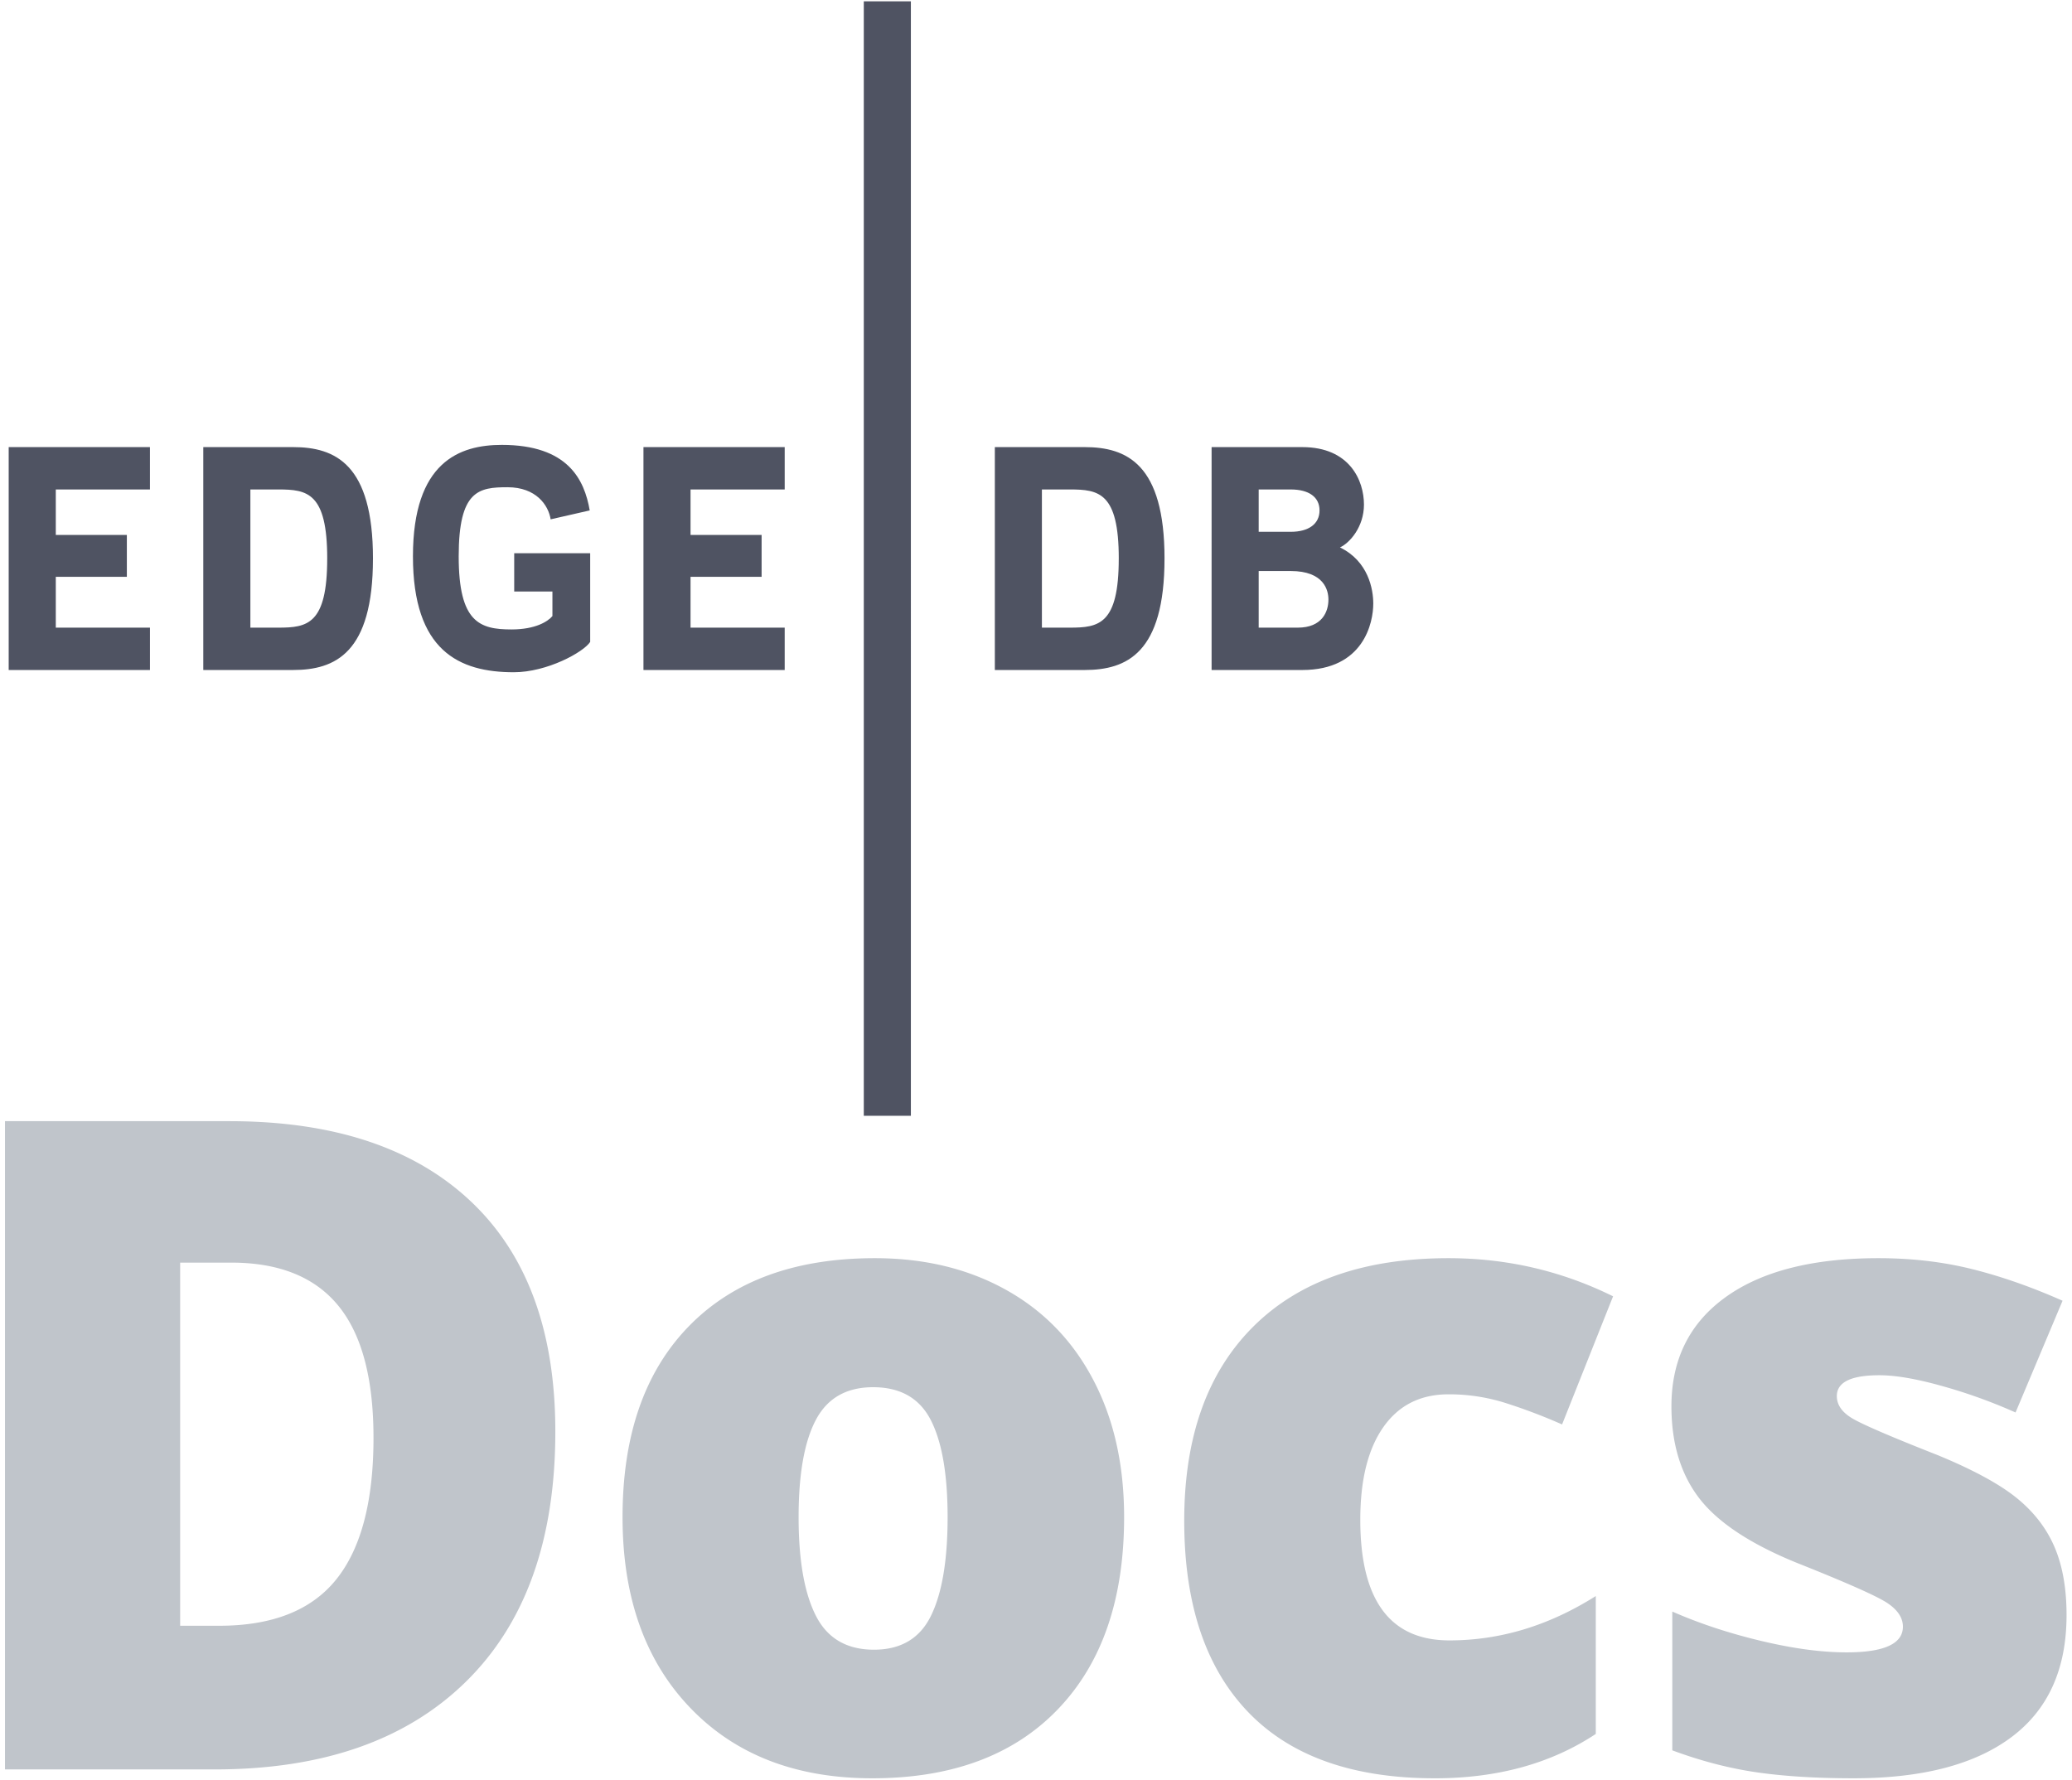 <svg width="135" height="116" viewBox="0 0 135 116" xmlns="http://www.w3.org/2000/svg">
<path d="M36.182 93.286c0 7.05-1.94 12.482-5.822 16.296s-9.338 5.72-16.368 5.72H.325V73.06h14.62c6.78 0 12.015 1.734 15.704 5.201 3.688 3.467 5.533 8.476 5.533 15.025zm-11.847.404c0-3.872-.765-6.742-2.297-8.61-1.53-1.868-3.857-2.803-6.977-2.803h-3.323v23.664h2.543c3.467 0 6.01-1.006 7.627-3.02 1.618-2.012 2.427-5.09 2.427-9.23zm48.906 5.172c0 5.355-1.44 9.53-4.32 12.525-2.88 2.996-6.91 4.493-12.092 4.493-4.97 0-8.923-1.53-11.86-4.594-2.938-3.062-4.407-7.204-4.407-12.424 0-5.336 1.44-9.482 4.32-12.438 2.88-2.957 6.92-4.436 12.12-4.436 3.217 0 6.058.684 8.524 2.052 2.466 1.367 4.368 3.327 5.706 5.88 1.34 2.552 2.009 5.533 2.009 8.942zm-21.208 0c0 2.812.375 4.955 1.127 6.429.75 1.474 2.012 2.21 3.785 2.21 1.752 0 2.99-.736 3.712-2.21.723-1.474 1.084-3.617 1.084-6.429 0-2.793-.366-4.902-1.098-6.328-.732-1.425-1.984-2.138-3.756-2.138-1.734 0-2.976.708-3.727 2.124-.752 1.416-1.127 3.53-1.127 6.342zm41.45 17.018c-5.355 0-9.414-1.444-12.178-4.334-2.764-2.889-4.147-7.04-4.147-12.453 0-5.432 1.493-9.64 4.479-12.626 2.986-2.986 7.233-4.479 12.742-4.479 3.795 0 7.368.829 10.72 2.485l-3.323 8.35a36.228 36.228 0 0 0-3.785-1.43 12.188 12.188 0 0 0-3.612-.534c-1.83 0-3.246.712-4.247 2.138-1.002 1.425-1.503 3.438-1.503 6.039 0 5.239 1.936 7.859 5.808 7.859 3.313 0 6.491-.964 9.535-2.89v8.986c-2.909 1.926-6.405 2.89-10.489 2.89zm41.162-10.632c0 3.505-1.194 6.154-3.583 7.945-2.388 1.792-5.817 2.687-10.286 2.687-2.427 0-4.536-.13-6.328-.39-1.791-.26-3.62-.736-5.49-1.43v-9.044c1.754.771 3.675 1.407 5.765 1.907 2.09.501 3.953.752 5.59.752 2.447 0 3.67-.559 3.67-1.676 0-.578-.342-1.093-1.025-1.546-.684-.453-2.673-1.334-5.967-2.644-3.005-1.232-5.104-2.634-6.299-4.204-1.194-1.57-1.791-3.558-1.791-5.966 0-3.044 1.175-5.413 3.525-7.108 2.35-1.695 5.673-2.543 9.968-2.543 2.157 0 4.185.236 6.082.708 1.898.472 3.867 1.16 5.909 2.066l-3.063 7.281a34.413 34.413 0 0 0-4.767-1.719c-1.676-.472-3.044-.708-4.103-.708-1.85 0-2.774.453-2.774 1.358 0 .559.323 1.036.968 1.43.645.395 2.509 1.2 5.59 2.413 2.293.944 4.003 1.869 5.13 2.774 1.126.905 1.955 1.97 2.484 3.193.53 1.223.795 2.71.795 4.464z" fill="#C0C5CB"/>
<path d="M75.873 36.397c0 6.16-2.46 7.263-5.21 7.263h-5.845V29.135h5.846c2.75 0 5.21 1.104 5.21 7.262zm-2.98 0c0-4.299-1.303-4.502-3.184-4.502h-1.824V40.9h1.824c1.881 0 3.183-.203 3.183-4.503zM41.924 43.66V29.135h9.203v2.76h-6.135v2.963h4.63v2.73h-4.63V40.9h6.135v2.76h-9.203zM56.28 72.71h3.068V.085H56.28V72.71zm25.729-35.5v3.69h2.547c1.592 0 1.997-1.046 1.997-1.83 0-.61-.29-1.86-2.46-1.86h-2.084zm0-5.315v2.76h2.084c1.186 0 1.88-.523 1.88-1.395 0-.871-.694-1.365-1.88-1.365h-2.084zm-3.068-2.76h5.904c3.097 0 4.023 2.179 4.023 3.747 0 1.453-.926 2.499-1.563 2.79 1.853.9 2.17 2.73 2.17 3.66 0 1.22-.607 4.328-4.63 4.328h-5.904V29.135zM24.3 36.397c0 6.16-2.46 7.263-5.209 7.263h-5.846V29.135h5.846c2.75 0 5.21 1.104 5.21 7.262zm9.03 4.62c1.563 0 2.373-.523 2.663-.872v-1.598h-2.49V36.05h4.95v5.78c-.434.669-2.807 1.976-4.978 1.976-3.56 0-6.57-1.394-6.57-7.553 0-6.158 3.039-7.262 5.788-7.262 4.313 0 5.384 2.266 5.73 4.27l-2.546.581c-.145-.93-.955-2.092-2.807-2.092-1.881 0-3.184.204-3.184 4.503 0 4.3 1.36 4.764 3.444 4.764zm-12.01-4.62c0-4.299-1.303-4.502-3.184-4.502h-1.823V40.9h1.823c1.881 0 3.183-.203 3.183-4.503zM.566 43.66V29.135H9.77v2.76H3.635v2.963h4.63v2.73h-4.63V40.9h6.136v2.76H.567z" fill="#4F5362"/>
</svg>
